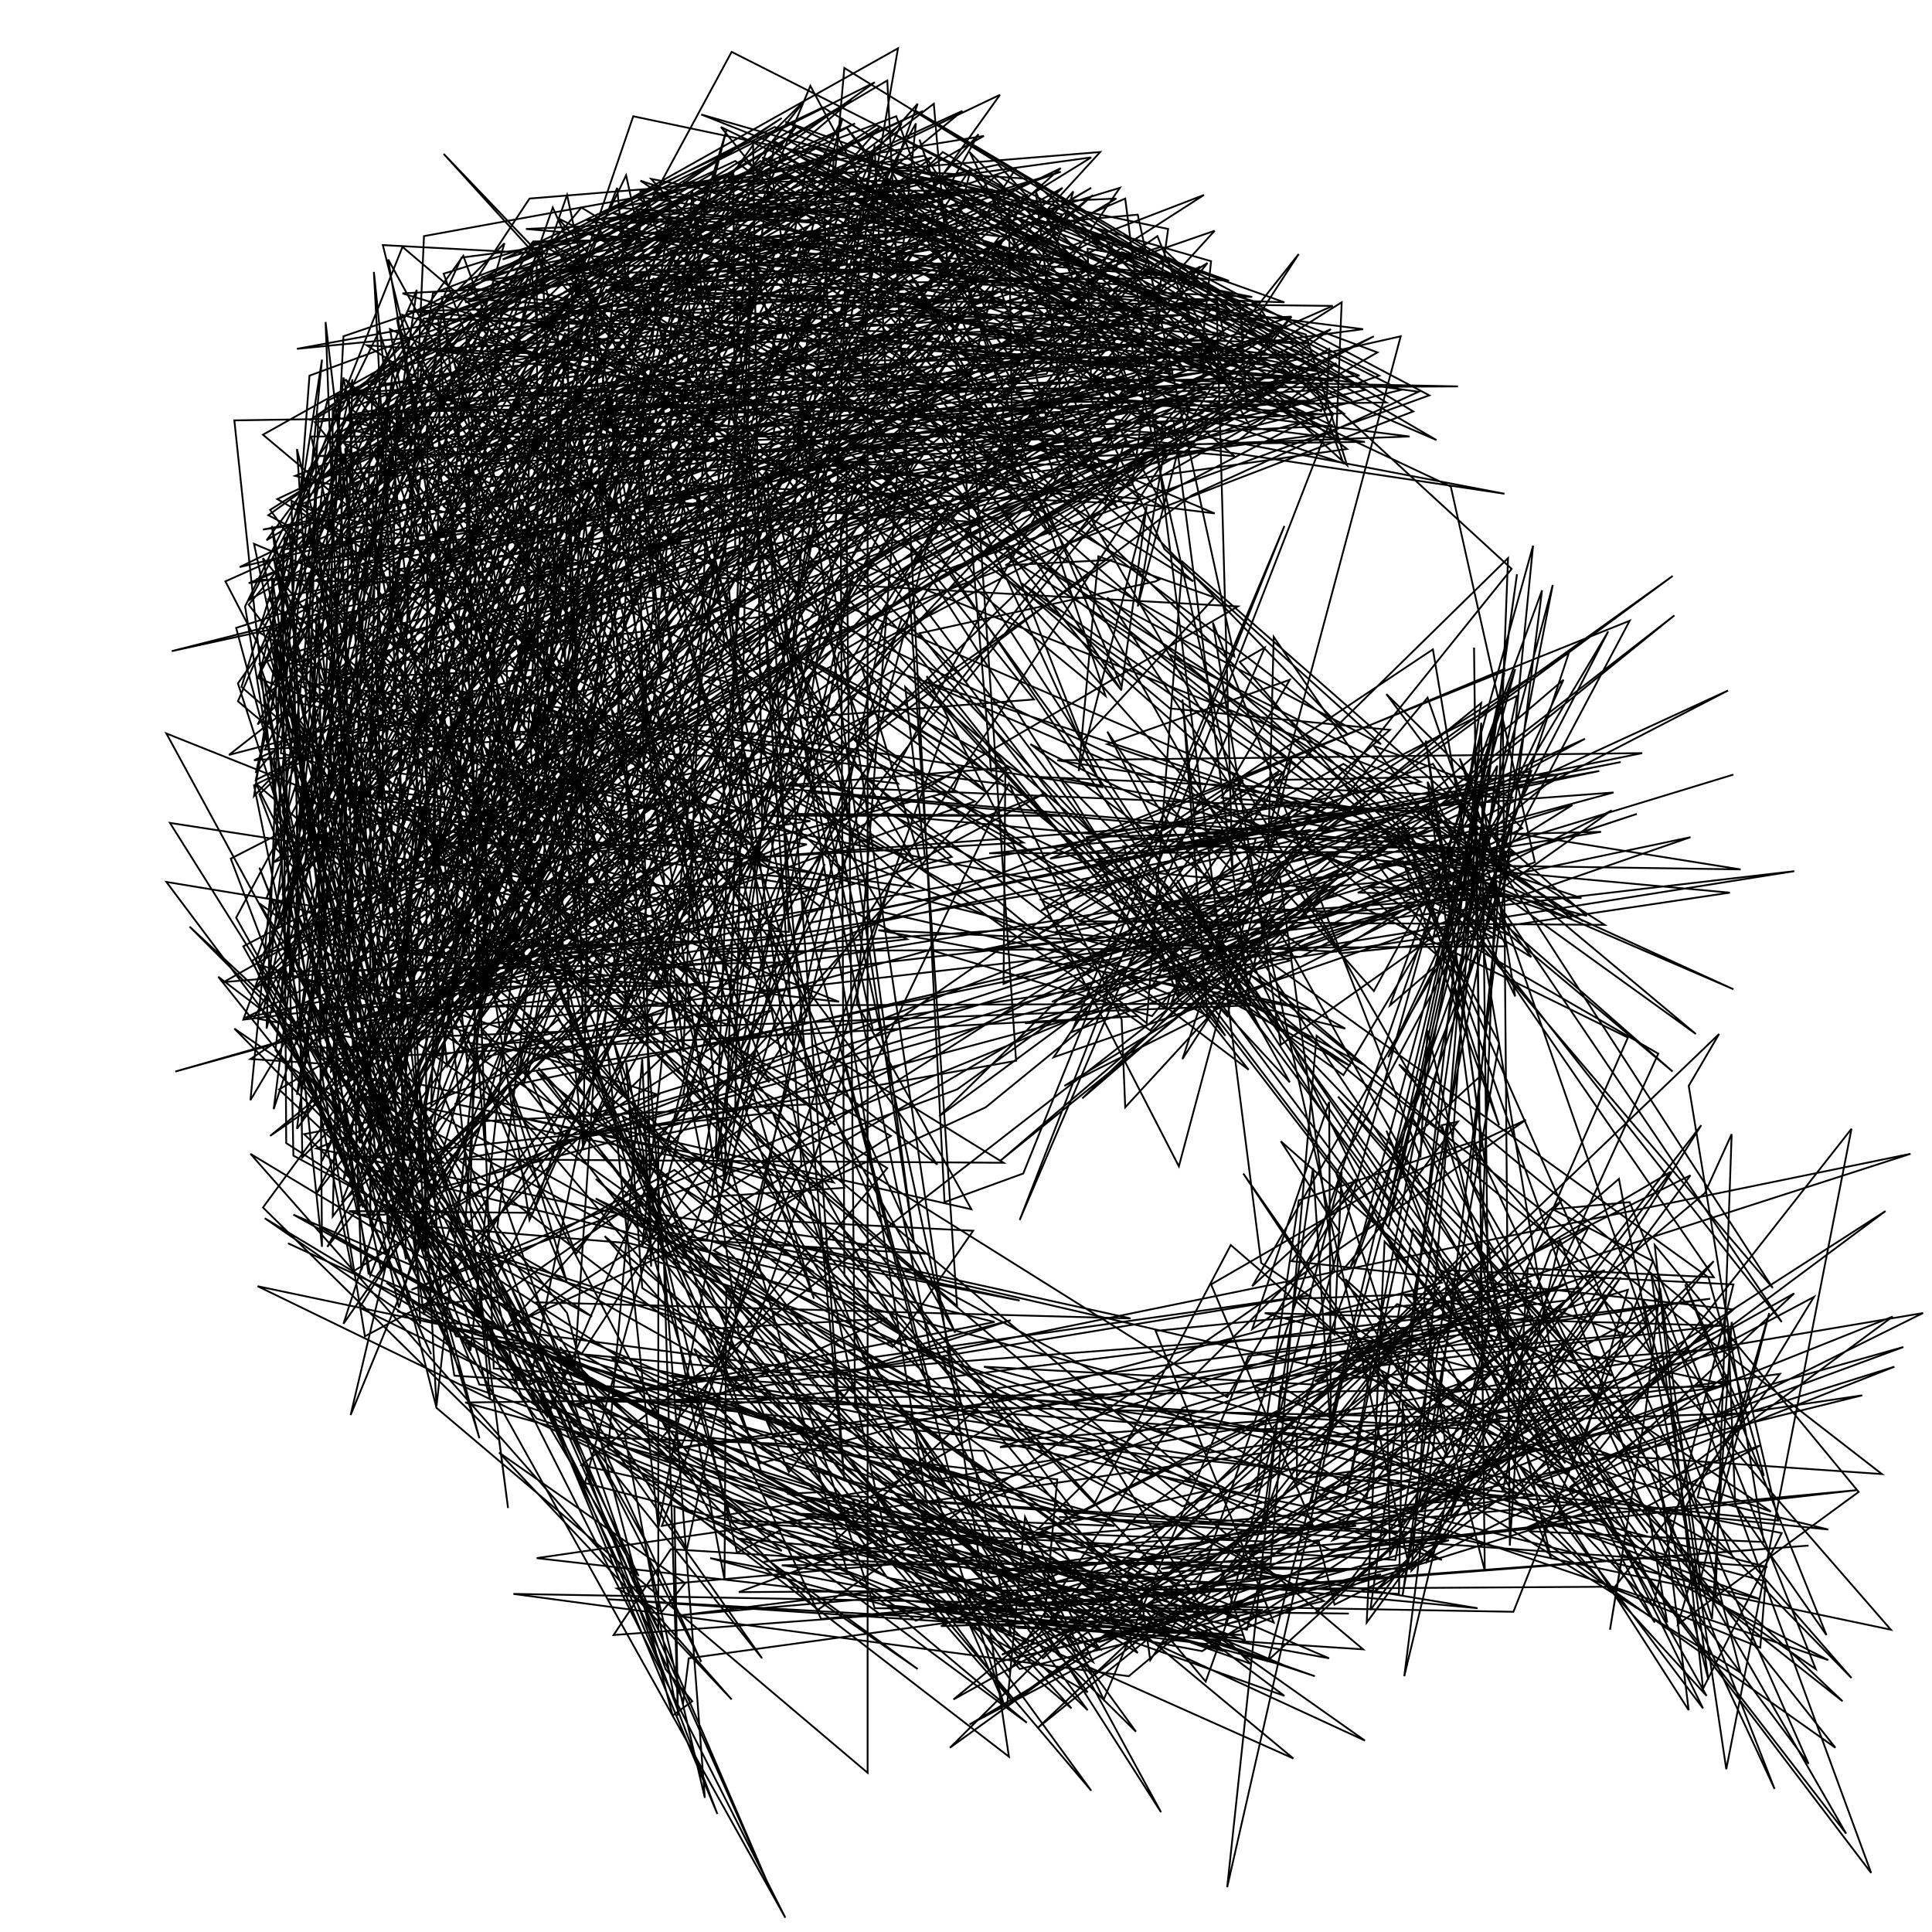 <svg viewBox="0 0 1080 1080" xmlns="http://www.w3.org/2000/svg">
  <polyline points="969,433 310,634 177,333 210,646 373,123 587,161 325,241 680,167 308,212 421,170 375,140 535,118 607,147 371,121 424,161 341,174 397,217 275,173 595,178 661,176 227,231 275,258 356,244 459,130 343,302 316,236 532,137 542,97 332,123 399,234 530,138 307,248 585,209 623,135 545,169 559,161 573,203 533,201 177,324 308,512 243,430 193,416 222,591 241,379 294,316 253,200 328,284 526,101 748,211 456,83 265,183 153,457 254,555 262,260 265,450 267,425 301,464 296,412 322,271 673,208 425,238 267,240 300,239 249,443 194,554 208,225 315,331 203,431 342,373 217,145 279,521 242,407 256,501 287,524 244,397 233,405 179,569 211,615 244,409 162,299 171,478 225,552 233,465 209,549 193,251 307,150 350,126 163,380 263,444 218,184 378,259 134,317 593,94 153,482 363,404 263,538 210,372 223,657 200,530 235,436 193,535 178,576 229,383 295,492 210,229 144,379 267,427 216,364 379,320 239,179 374,131 352,130 235,508 225,622 175,538 189,507 148,547 242,493 246,206 288,294 318,251 251,312 261,188 353,213 225,176 332,414 207,403 207,685 283,436 272,428 258,402 215,450 312,219 258,199 386,120 463,181 461,122 202,247 192,247 210,277 259,229 293,229 190,274 365,156 271,545 422,170 270,256 194,240 358,153 632,174 465,114 466,88 254,243 298,149 285,213 195,220 201,353 234,567 295,508 185,599 202,436 201,501 228,589 270,530 276,352 214,509 214,384 148,533 249,504 183,547 165,508 207,624 333,362 237,494 187,576 210,504 291,470 310,197 279,237 289,296 272,192 327,290 345,469 293,406 296,241 205,591 289,338 193,641 340,148 185,245 210,238 293,193 262,161 323,171 247,166 287,504 254,343 335,475 162,375 325,184 154,316 222,561 145,505 253,677 183,592 178,352 303,138 311,357 594,105 150,352 187,541 163,392 244,410 287,277 260,263 314,222 262,365 177,491 152,322 160,550 321,443 301,441 300,146 179,268 276,226 266,180 296,198 212,472 394,109 280,176 268,275 213,601 227,589 173,585 544,127 460,242 599,156 365,273 557,204 392,230 335,275 240,326 224,574 171,282 219,194 306,198 248,223 148,419 308,408 299,470 222,248 144,405 398,145 184,474 171,487 405,192 179,510 152,294 184,451 231,604 300,452 232,587 296,462 550,158 249,312 199,595 158,500 286,361 244,437 306,270 294,258 290,222 263,303 327,235 182,574 275,397 169,439 196,568 247,175 262,235 280,431 232,606 169,547 230,560 190,423 232,557 197,414 186,534 238,224 696,200 467,296 475,110 680,192 526,194 662,207 440,78 566,109 298,242 459,168 228,174 745,213 350,174 655,209 511,107 382,191 521,88 322,152 678,196 356,287 606,187 583,152 526,100 262,168 368,109 566,133 651,284 490,196 437,202 512,69 504,146 544,206 423,306 446,333 489,81 451,268 421,143 568,246 641,147 564,117 566,259 470,144 318,155 718,233 342,119 615,168 655,211 463,253 622,227 611,185 387,109 356,436 177,667 446,133 485,215 617,265 591,200 723,200 517,172 560,221 607,184 528,293 409,220 638,179 586,238 570,172 592,123 594,120 546,106 446,124 382,102 510,101 690,255 298,220 723,211 562,122 599,175 274,196 557,119 437,176 736,207 328,123 567,106 639,150 672,159 557,98 348,286 628,217 688,214 652,144 502,234 312,337 380,265 219,548 552,232 358,101 681,208 675,190 437,208 489,84 496,228 600,279 579,107 616,195 566,191 657,246 514,135 449,151 419,316 513,58 384,203 734,198 673,158 360,297 504,161 450,129 326,577 318,290 303,407 453,48 587,299 403,71 682,205 739,230 411,105 341,166 438,98 489,120 482,206 590,268 578,230 403,298 433,79 635,200 435,312 501,232 626,154 362,308 523,227 570,269 534,168 341,162 450,136 545,141 664,155 342,161 548,292 363,280 740,208 504,176 625,284 473,71 515,123 414,293 647,132 668,184 698,237 450,147 593,96 345,172 504,84 444,196 416,135 687,157 439,68 596,141 633,221 614,165 699,209 447,87 603,167 548,103 542,95 244,536 559,132 450,93 803,246 527,85 438,171 665,173 610,240 411,90 269,157 515,123 422,115 555,106 418,108 379,160 732,192 237,178 177,269 173,393 593,125 756,224 479,104 427,133 636,220 494,100 496,161 718,169 553,110 237,250 407,105 470,111 417,131 554,207 627,141 637,144 608,139 610,217 671,149 235,366 597,118 709,187 570,230 649,158 546,268 310,197 722,177 564,227 436,143 762,184 374,235 292,532 279,533 307,485 332,297 655,207 550,171 534,127 310,149 564,147 712,185 705,173 486,218 641,192 569,239 605,226 544,260 178,313 466,260 600,107 547,274 626,159 214,137 328,594 257,582 341,412 504,69 408,141 527,129 166,195 624,150 626,141 183,697 295,487 467,425 163,280 169,647 461,353 321,508 326,486 345,220 292,335 400,231 276,561 310,465 393,554 317,432 207,713 148,382 291,550 149,502 273,185 133,382 219,648 194,556 324,534 314,445 261,552 373,449 296,462 499,277 630,243 618,281 215,264 250,596 371,416 413,452 215,533 363,519 180,475 446,420 179,517 303,791 95,460 386,505 254,355 374,225 145,444 263,755 327,172 354,486 224,583 486,262 394,323 293,605 372,161 282,455 223,546 451,472 213,442 166,251 179,444 274,782 209,152 238,704 239,231 410,477 206,648 232,711 268,433 453,459 223,492 457,497 327,474 411,574 269,530 394,526 310,530 333,328 143,324 260,274 132,513 186,609 229,669 244,584 243,433 262,601 552,168 329,511 257,550 322,477 411,460 355,560 201,237 279,199 210,373 217,227 144,353 349,472 226,270 148,389 267,296 160,307 263,175 389,341 257,556 395,287 382,588 341,225 194,296 282,280 287,256 380,371 234,606 242,655 247,728 192,553 238,623 270,727 247,659 106,518 248,650 200,646 360,321 213,710 188,597 145,485 260,774 699,930 185,403 147,566 314,801 201,637 170,598 175,541 321,797 615,922 122,546 426,927 153,540 357,881 211,577 421,424 346,420 200,662 288,374 413,289 235,601 202,710 182,180 243,699 147,352 192,266 179,527 469,560 93,410 258,713 93,493 414,546 153,312 212,626 158,454 165,399 178,417 213,251 235,227 180,315 255,303 391,473 244,471 258,486 244,481 344,342 289,603 332,472 267,554 491,397 137,569 419,508 165,442 192,432 357,509 414,390 252,563 364,490 325,518 298,402 377,510 249,555 151,635 414,454 251,418 421,469 367,211 264,402 744,184 235,543 253,525 145,377 223,731 368,214 180,649 471,66 368,441 321,416 344,472 430,302 461,321 329,449 326,642 290,280 369,550 404,412 348,568 406,304 192,607 335,480 325,445 383,476 156,609 314,758 503,832 624,908 705,829 526,909 653,905 206,712 153,351 160,429 164,646 331,736 195,646 153,424 197,212 186,680 383,417 236,647 131,575 276,722 189,577 223,670 227,629 239,663 284,751 172,462 242,304 329,183 207,349 433,555 301,520 368,472 156,567 192,211 251,514 297,546 369,550 229,506 244,786 296,321 168,282 320,222 520,290 300,180 297,150 173,235 437,66 257,186 182,256 150,551 166,575 698,515 426,462 421,81 179,419 435,153 925,907 819,700 628,888 325,819 936,344 559,649 874,380 776,591 899,353 751,601 413,360 626,230 763,247 177,255 736,218 751,259 618,215 401,247 751,231 717,206 297,428 186,322 299,135 486,234 309,137 395,256 329,256 609,260 637,225 788,244 488,255 706,578 619,409 921,857 531,321 315,188 480,285 224,318 150,532 690,181 365,385 762,595 565,439 187,389 366,167 521,247 414,402 406,333 465,227 624,259 488,327 340,144 309,227 420,125 447,106 264,248 233,201 445,71 191,387 245,195 380,187 158,306 160,639 611,929 573,848 563,953 810,776 531,977 781,729 901,769 248,86 686,568 722,424 643,553 753,492 655,560 672,515 647,543 915,455 650,543 1003,487 249,575 610,1001 224,471 637,224 557,309 339,162 161,500 200,679 215,679 785,455 590,521 727,535 814,489 648,505 772,511 308,641 848,477 305,429 316,186 252,334 659,243 288,215 439,139 327,317 285,325 658,230 699,227 732,224 540,225 844,523 512,379 721,605 658,492 875,818 442,240 147,296 416,259 346,228 327,234 436,260 519,173 212,215 207,421 317,109 363,324 523,185 350,315 487,256 213,389 309,116 456,444 306,792 154,587 191,254 208,293 629,111 705,706 876,823 785,724 857,736 568,789 469,847 540,859 427,873 846,836 665,467 702,469 661,592 720,500 659,556 646,488 731,496 879,450 747,532 491,520 735,565 494,510 301,173 451,219 179,266 601,236 96,364 763,218 678,172 387,482 902,443 758,482 605,614 767,459 813,476 549,531 840,501 398,531 332,185 318,174 247,223 535,286 672,231 722,177 663,253 371,264 452,179 438,368 391,145 368,348 444,281 150,335 213,397 378,156 370,231 572,270 225,164 549,147 366,406 568,94 226,205 299,362 542,150 161,340 238,406 419,126 359,697 400,532 842,529 798,437 840,757 685,529 615,483 635,527 886,413 617,557 668,494 801,464 589,543 820,447 582,503 755,596 521,445 752,575 631,545 679,508 684,528 588,560 966,386 674,537 728,469 895,465 427,541 387,107 283,298 670,223 385,325 409,135 257,396 400,96 315,146 260,169 322,158 248,283 369,372 357,251 364,708 359,592 340,810 615,922 552,830 897,710 580,966 780,777 873,671 533,950 854,773 707,734 962,741 374,810 956,726 698,758 617,950 550,811 320,803 723,983 333,659 616,908 487,822 635,968 462,729 300,599 570,933 706,900 649,899 437,855 412,868 343,582 426,824 667,900 478,772 441,823 316,535 409,850 714,862 380,903 710,874 560,925 676,868 569,926 346,669 718,948 508,873 179,686 499,864 697,911 707,873 437,875 474,880 378,547 466,661 254,617 366,641 427,659 566,893 513,856 564,934 635,848 831,703 583,927 394,743 496,737 392,784 298,783 735,937 300,793 280,766 251,683 283,741 382,951 385,927 748,877 589,873 512,906 482,885 412,860 826,899 440,835 461,834 161,695 763,973 406,721 405,883 350,594 359,720 657,916 805,719 682,875 696,917 471,836 810,858 551,879 858,836 748,757 807,750 875,718 413,890 899,887 726,726 854,721 567,864 856,716 701,775 849,835 614,918 810,861 549,896 558,893 706,853 512,839 561,952 511,797 649,1013 458,662 205,613 714,882 443,846 623,853 313,770 291,749 591,842 222,733 640,854 808,818 824,841 695,656 795,806 875,727 400,786 599,955 537,886 164,679 743,927 496,882 448,812 406,771 828,739 558,776 465,863 684,923 451,786 489,899 754,902 525,899 278,751 638,893 643,928 659,904 584,904 591,827 392,803 414,825 561,899 738,842 839,793 752,715 809,814 796,726 837,428 768,554 364,100 700,166 548,159 611,109 556,158 402,755 608,956 486,790 139,338 325,116 353,133 192,188 181,403 199,374 674,940 856,431 658,472 668,460 661,391 675,568 659,559 628,473 826,474 833,508 794,472 593,435 662,505 715,431 581,522 751,427 885,515 482,260 481,260 327,829 718,931 498,837 636,924 588,859 321,785 556,739 208,654 255,747 308,753 424,852 780,872 803,745 661,787 573,918 511,891 608,946 558,879 338,691 566,951 301,597 600,918 784,789 782,891 375,866 343,914 1011,864 570,898 388,754 459,905 781,875 795,873 558,929 772,880 674,919 493,897 693,916 300,871 963,775 260,784 693,904 369,805 496,653 304,535 894,431 259,564 611,937 884,720 646,744 712,907 342,759 386,814 569,910 695,914 340,894 762,922 133,392 233,162 195,426 166,612 174,582 460,508 181,290 602,847 233,583 621,313 562,316 770,197 433,71 300,139 396,546 419,266 451,93 237,132 220,521 518,303 729,208 505,98 671,181 553,108 663,207 558,92 269,155 398,188 158,360 201,501 747,203 690,248 203,367 326,159 227,226 195,290 153,620 254,313 245,178 386,127 269,203 136,570 507,525 291,414 287,377 326,413 166,282 379,124 516,62 368,132 301,176 559,53 251,483 339,313 235,490 518,327 743,195 742,218 741,229 460,60 281,145 345,125 449,120 142,445 180,201 140,615 210,497 163,466 132,351 703,169 426,88 492,134 382,611 521,759 432,327 183,475 538,786 351,364 128,422 211,357 365,321 783,218 409,29 184,445 191,416 771,210 635,140 514,102 634,155 202,511 715,184 548,134 517,87 344,116 525,130 501,65 242,164 234,217 298,135 515,131 636,120 690,367 517,268 366,510 378,572 459,396 391,377 570,265 737,243 534,108 258,144 212,245 224,202 478,69 233,178 502,27 393,651 320,288 218,482 177,343 174,449 216,449 207,495 354,65 653,128 633,271 186,379 312,374 150,288 489,46 222,179 234,239 165,266 363,314 219,350 222,223 296,111 615,85 296,433 768,188 365,379 184,412 191,416 149,575 159,301 208,274 235,740 152,522 188,409 196,490 230,273 450,56 376,149 463,87 405,104 248,153 455,726 338,331 378,336 472,664 398,669 430,436 474,490 196,228 237,213 205,286 166,584 218,266 375,114 364,194 299,456 648,252 718,215 125,549 438,523 382,469 388,520 587,230 637,279 463,260 679,287 387,164 169,626 193,572 545,448 301,313 362,240 405,661 411,472 533,278 343,614 331,623 440,589 416,421 388,507 352,312 188,246 254,432 430,605 399,525 321,497 524,651 336,398 217,454 510,496 193,212 354,446 646,229 549,286 745,231 709,195 376,339 166,631 220,204 187,233 236,246 224,185 420,537 328,331 141,554 511,258 324,645 448,357 453,357 400,647 420,134 411,620 393,624 408,626 367,635 451,568 364,293 414,588 477,321 396,518 441,521 429,264 488,424 392,570 248,709 170,634 207,627 186,595 140,592 223,537 402,324 296,365 492,474 171,339 185,394 206,544 166,381 480,423 163,371 413,305 434,359 561,437 451,368 574,434 846,446 768,417 856,535 772,483 973,486 591,425 918,421 452,516 906,426 633,479 1011,986 781,465 996,739 803,454 830,649 797,414 811,503 828,393 551,619 283,742 564,429 439,439 804,454 879,514 764,475 801,525 828,408 786,775 747,656 911,347 177,642 570,727 359,686 188,592 636,568 573,572 823,497 766,496 927,589 797,874 951,629 756,882 735,902 920,741 798,390 643,576 454,443 843,479 775,388 851,463 738,520 595,607 901,453 716,584 678,348 794,647 798,576 867,871 775,632 856,819 944,956 925,804 748,613 938,836 784,785 788,822 874,750 852,726 789,624 952,955 876,854 806,629 815,627 755,708 844,486 816,424 837,486 727,529 576,416 910,580 794,845 838,785 888,686 867,699 811,847 836,724 755,759 854,747 826,754 843,312 525,624 935,322 535,609 230,721 811,483 871,433 713,436 969,553 462,334 451,405 499,375 884,502 759,499 844,462 827,519 777,562 862,330 785,937 832,741 828,404 789,878 873,792 801,363 582,509 801,427 991,720 693,370 707,362 570,682 745,232 205,193 372,303 835,524 749,533 619,334 935,599 505,222 620,212 815,216 433,218 195,232 558,163 684,187 680,166 689,487 652,449 887,512 661,314 641,572 500,456 967,499 283,601 317,717 154,316 225,138 767,599 812,638 827,438 847,557 796,451 948,578 654,366 794,437 516,486 482,374 912,729 968,869 773,759 857,811 733,840 840,388 844,864 854,709 958,714 712,356 709,476 725,448 607,468 826,462 776,687 841,376 774,684 845,476 553,477 742,459 619,416 721,380 683,446 766,452 587,480 841,374 752,840 848,389 603,515 897,517 492,259 817,546 877,365 287,741 401,1014 240,591 364,567 366,578 270,584 271,591 371,566 238,730 279,725 695,436 589,591 945,468 285,607 322,701 408,582 694,516 732,464 613,482 717,432 473,261 478,786 568,805 889,780 668,891 847,374 759,700 748,713 924,898 969,718 810,710 784,892 838,583 784,481 838,629 784,460 914,827 851,855 984,808 921,842 932,907 822,660 857,305 730,763 909,746 802,709 914,864 716,795 984,894 739,833 928,729 709,928 868,327 790,725 830,878 824,362 827,602 700,719 822,509 848,321 766,900 945,657 810,724 990,845 809,781 408,688 661,842 766,806 352,695 232,685 368,612 144,539 304,245 649,138 845,318 644,568 520,531 298,592 431,565 197,711 142,439 411,307 410,97 338,572 368,854 431,519 435,519 476,446 511,481 427,341 448,651 381,808 259,750 235,717 253,757 186,613 335,262 342,230 526,204 400,277 418,181 740,440 600,334 516,230 345,159 210,251 159,373 610,105 171,359 610,88 406,116 384,159 405,361 298,678 195,677 734,853 677,718 767,666 853,626 457,900 313,753 349,801 377,950 270,700 268,699 806,872 348,624 369,679 520,701 386,693 504,346 318,155 292,180 540,136 356,110 506,226 667,325 594,261 414,587 498,635 399,699 499,753 544,688 426,682 407,661 469,365 668,249 415,89 500,151 383,158 312,122 336,150 173,210 157,421 267,451 309,321 192,660 257,269 673,109 320,336 433,215 360,308 553,444 506,403 331,185 265,369 221,346 379,700 526,780 333,670 676,833 580,855 749,689 716,638 806,717 425,818 305,537 264,302 393,286 534,836 286,569 503,745 437,699 377,654 204,747 137,339 212,185 326,541 413,409 616,440 513,215 627,386 460,181 531,146 430,81 191,672 312,570 368,634 368,911 302,780 564,982 432,101 265,249 574,109 517,217 368,152 562,151 294,128 337,126 734,233 315,450 318,173 432,199 312,297 139,326 360,236 496,863 269,576 666,277 793,219 671,202 677,146 392,64 760,210 443,238 471,224 475,231 535,164 624,111 359,123 221,610 155,362 229,194 592,244 174,244 193,331 671,188 753,251 349,308 300,246 168,489 154,474 233,230 504,225 337,227 413,746 451,697 632,737 300,728 392,929 143,438 575,805 740,895 685,908 750,655 746,746 688,696 612,840 405,615 461,483 395,693 455,711 199,547 333,593 348,521 296,774 310,768 574,963 464,871 148,681 513,933 216,717 321,786 404,766 232,669 393,495 534,745 430,515 726,142 325,757 520,775 473,596 410,777 286,491 276,359 176,236 525,189 432,334 250,454 385,704 450,768 512,838 432,622 195,648 209,680 651,251 636,339 665,227 540,381 496,338 384,866 231,611 145,371 217,348 616,132 697,229 693,169 512,62 790,230 438,365 472,828 409,144 522,58 554,431 506,384 517,479 98,599 532,479 269,232 530,402 370,853 1075,734 746,897 737,861 698,866 965,774 872,754 800,779 954,948 512,157 389,167 745,171 401,323 692,339 476,465 434,283 558,214 514,78 618,389 399,209 640,201 318,255 142,569 202,581 699,562 656,235 485,268 685,579 643,527 777,408 654,396 571,326 769,464 361,703 1022,928 907,869 900,911 920,788 928,720 951,885 957,905 968,739 994,850 268,774 182,563 695,561 715,487 746,711 700,743 743,616 744,802 734,653 705,857 758,853 738,845 1064,753 858,829 895,850 745,867 678,835 205,438 325,229 444,92 753,410 584,281 627,384 641,283 603,431 614,311 679,334 605,414 563,306 772,416 651,307 542,85 628,173 788,877 710,877 736,579 1052,824 254,769 249,739 725,802 725,827 1041,780 649,877 1038,833 867,849 1003,723 676,906 614,805 559,809 1068,645 482,765 565,738 513,752 685,832 825,697 1035,938 790,687 764,837 704,799 974,790 942,718 1021,914 970,841 966,741 542,964 772,827 987,884 984,921 902,888 995,768 676,812 599,778 996,857 952,944 925,696 1039,834 938,908 989,734 949,889 905,659 702,834 726,671 824,638 992,1000 872,693 840,833 823,799 375,769 823,837 906,714 764,907 774,694 959,893 968,634 953,667 631,937 287,891 846,901 924,705 868,676 911,672 1015,933 849,819 863,841 1059,764 858,827 902,839 345,888 370,901 383,885 279,812 409,950 140,645 359,777 733,724 377,783 795,792 745,861 1058,736 928,832 955,939 923,712 1046,1047 494,321 470,295 472,713 487,731 147,312 171,437 178,452 180,697 131,235 775,225 472,38 443,362 471,434 511,695 444,205 399,179 648,324 646,325 514,354 1032,1025 498,95 576,100 753,260 730,187 597,147 626,105 347,190 550,76 358,107 370,135 397,178 538,62 183,224 145,377 228,218 169,457 686,781 758,659 722,705 969,732 846,838 958,705 768,890 1054,677 672,923 397,871 531,907 144,719 1057,911 782,595 957,740 883,814 910,721 735,774 550,764 988,876 592,848 781,857 934,655 735,772 972,753 828,792 868,777 1026,977 855,856 986,862 944,607 961,578 693,835 775,770 777,869 798,832 1022,855 949,837 965,769 878,831 1030,951 911,838 647,920 1014,725 943,841 965,989 1035,631 881,827 754,756 686,1055 716,775 973,935 918,726 986,825 955,714 642,489 274,551 258,466 224,236 179,432 143,537 241,757 155,567 282,136 205,213 342,513 425,489 460,492 583,444 499,489 462,611 350,98 175,462 675,147 601,240 841,276 433,198 479,99 149,302 252,164 350,127 361,113 410,96 147,243 430,481 180,440 373,480 367,452 185,427 186,228 496,45 528,672 572,656 718,294 599,577 858,482 811,272 425,90 277,206 470,442 410,411 421,410 192,740 273,489 260,686 513,366 698,598 485,436 502,438 476,412 572,471 428,479 274,343 335,366 201,639 189,220 143,436 471,271 142,425 578,391 467,252 508,326 535,730 135,384 173,262 259,143 276,190 535,109 330,162 394,1005 360,860 213,597 217,693 234,606 543,676 479,561 502,259 231,683 268,804 170,445 218,634 439,1072 136,529 437,371 296,682 246,361 195,453 209,390 329,556 317,242 241,618 249,366 271,640 372,933 387,951 376,959 317,734 278,686 343,165 490,70 713,187 219,385 403,592 204,330 142,304 227,704 224,581 674,219 544,242 568,593 257,648 561,650 454,584 485,603 564,438 627,570 629,619 744,494 488,576 419,253 745,238 439,93 747,244 750,169 423,374 395,381 721,537 242,665 419,381 201,731 289,774 276,717 514,235 596,230 783,188 659,652 518,378 562,428 561,550 809,445 263,229 283,367 284,394 301,502 533,442 538,430 286,538 547,75 270,388 263,667 431,1057 270,695 384,502 215,678 265,627 459,617 633,532 338,459 376,392 247,471 378,256 428,312 653,144 799,221 497,330 141,537 203,675 129,480 534,272 398,348 425,456 597,456 445,455 216,678 244,787 485,991 485,188 320,457 257,513 330,273 269,529 406,73 353,284 321,768 276,765 261,346 278,311 298,403 654,556 652,564 155,279 229,244 347,448 350,576 309,505 467,629 226,456 415,569 436,538 164,543 178,233 476,56 318,190 247,308 143,432 179,283 469,171 126,325 399,850 565,913 426,270 518,840 371,701 379,959 377,842 437,867 268,719 284,843 279,805 147,675 323,435 362,575 151,285 492,71 382,195 140,335 202,219 318,312 432,344 287,362 213,497 177,304 237,735 335,406 232,292 326,208 319,472 301,346 196,791 370,369 345,105 314,184 342,191 187,221 439,212 679,129 337,504 384,551 200,552 400,396 305,485" fill="none" stroke="black" />
</svg>
  